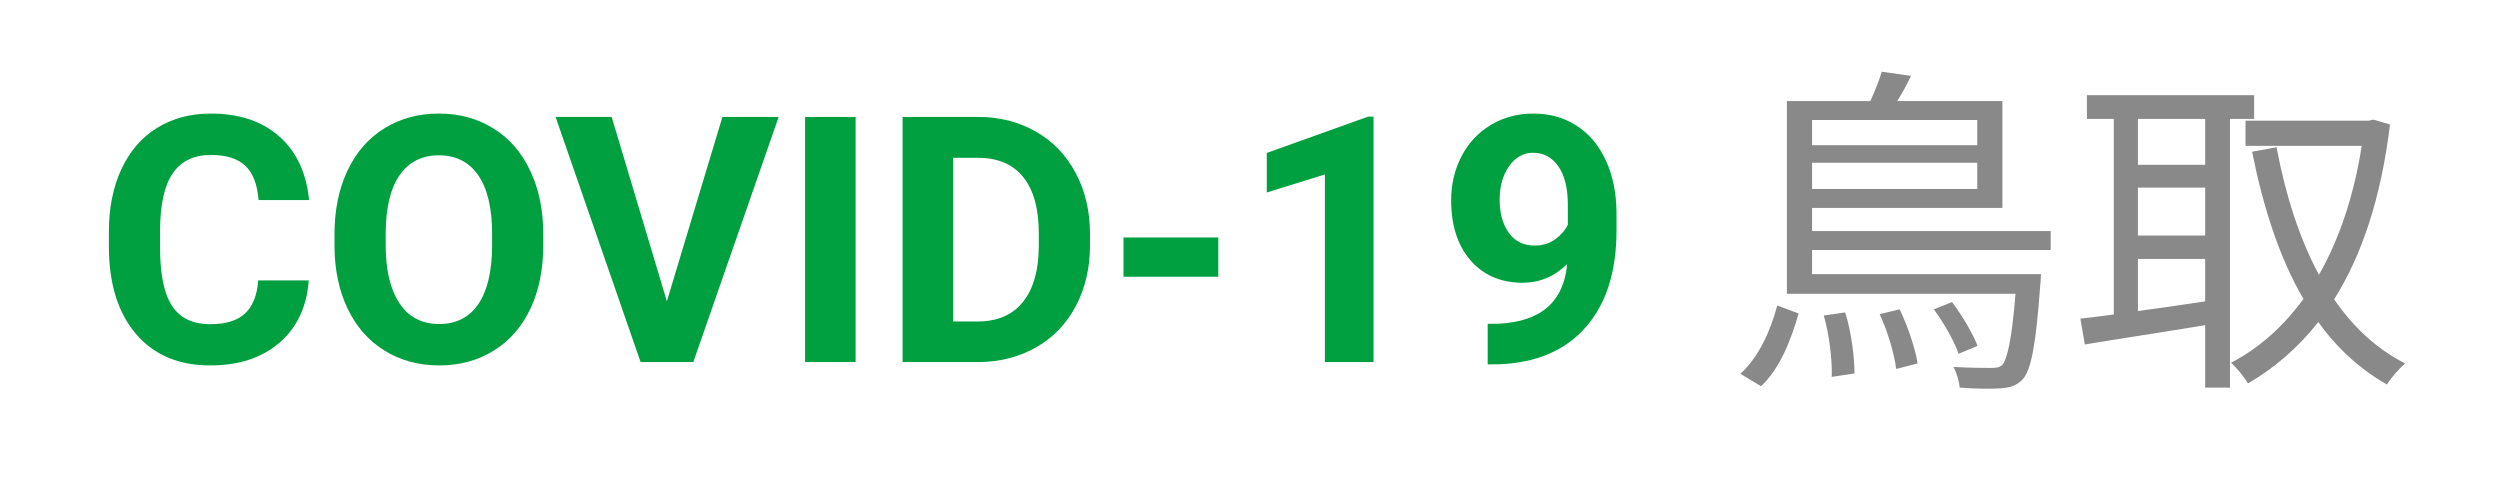 <svg width="145" height="28" viewBox="0 0 145 28" fill="none" xmlns="http://www.w3.org/2000/svg">
<g clip-path="url(#clip0)">
<path d="M17.907 16.264C17.796 17.794 17.23 18.998 16.208 19.877C15.192 20.756 13.851 21.195 12.184 21.195C10.361 21.195 8.926 20.583 7.878 19.359C6.836 18.129 6.315 16.443 6.315 14.301V13.432C6.315 12.065 6.556 10.86 7.038 9.818C7.52 8.777 8.206 7.979 9.098 7.426C9.997 6.866 11.038 6.586 12.223 6.586C13.864 6.586 15.186 7.025 16.188 7.904C17.191 8.783 17.77 10.017 17.927 11.605H14.997C14.925 10.688 14.668 10.023 14.225 9.613C13.789 9.197 13.122 8.988 12.223 8.988C11.247 8.988 10.514 9.34 10.026 10.043C9.544 10.74 9.297 11.824 9.284 13.295V14.369C9.284 15.906 9.515 17.029 9.977 17.738C10.446 18.448 11.182 18.803 12.184 18.803C13.089 18.803 13.763 18.598 14.206 18.188C14.655 17.771 14.912 17.13 14.977 16.264H17.907ZM31.51 14.213C31.51 15.613 31.263 16.84 30.768 17.895C30.273 18.949 29.564 19.763 28.639 20.336C27.721 20.909 26.667 21.195 25.475 21.195C24.297 21.195 23.245 20.912 22.321 20.346C21.396 19.779 20.68 18.972 20.172 17.924C19.665 16.869 19.408 15.658 19.401 14.291V13.588C19.401 12.188 19.652 10.958 20.153 9.896C20.661 8.829 21.374 8.012 22.292 7.445C23.216 6.872 24.271 6.586 25.456 6.586C26.641 6.586 27.692 6.872 28.61 7.445C29.535 8.012 30.247 8.829 30.749 9.896C31.256 10.958 31.51 12.185 31.51 13.578V14.213ZM28.542 13.568C28.542 12.078 28.275 10.945 27.741 10.17C27.207 9.395 26.445 9.008 25.456 9.008C24.473 9.008 23.714 9.392 23.18 10.16C22.646 10.922 22.376 12.042 22.37 13.52V14.213C22.37 15.665 22.637 16.791 23.171 17.592C23.704 18.393 24.473 18.793 25.475 18.793C26.458 18.793 27.214 18.409 27.741 17.641C28.268 16.866 28.535 15.74 28.542 14.262V13.568ZM38.678 17.475L41.901 6.781H45.163L40.212 21H37.155L32.223 6.781H35.475L38.678 17.475ZM49.626 21H46.696V6.781H49.626V21ZM52.35 21V6.781H56.725C57.975 6.781 59.092 7.064 60.075 7.631C61.065 8.191 61.836 8.992 62.389 10.033C62.943 11.068 63.219 12.247 63.219 13.568V14.223C63.219 15.544 62.946 16.719 62.399 17.748C61.859 18.777 61.094 19.574 60.104 20.141C59.115 20.707 57.998 20.994 56.755 21H52.35ZM55.28 9.154V18.646H56.696C57.842 18.646 58.718 18.272 59.323 17.523C59.928 16.775 60.238 15.704 60.251 14.31V13.559C60.251 12.113 59.951 11.02 59.352 10.277C58.753 9.529 57.878 9.154 56.725 9.154H55.28ZM70.661 16.049H65.163V13.773H70.661V16.049ZM79.665 21H76.843V10.121L73.473 11.166V8.871L79.362 6.762H79.665V21ZM90.895 15.316C90.159 16.039 89.3 16.4 88.317 16.4C87.061 16.4 86.055 15.971 85.299 15.111C84.544 14.245 84.167 13.08 84.167 11.615C84.167 10.684 84.368 9.831 84.772 9.057C85.182 8.275 85.752 7.67 86.481 7.24C87.21 6.804 88.031 6.586 88.942 6.586C89.88 6.586 90.713 6.82 91.442 7.289C92.171 7.758 92.738 8.432 93.141 9.311C93.545 10.19 93.75 11.195 93.757 12.328V13.373C93.757 15.743 93.167 17.605 91.989 18.959C90.811 20.313 89.141 21.036 86.979 21.127L86.286 21.137V18.783L86.911 18.773C89.365 18.663 90.693 17.51 90.895 15.316ZM89.01 14.242C89.466 14.242 89.857 14.125 90.182 13.891C90.514 13.656 90.765 13.373 90.934 13.041V11.879C90.934 10.922 90.752 10.18 90.387 9.652C90.023 9.125 89.534 8.861 88.922 8.861C88.356 8.861 87.891 9.122 87.526 9.643C87.162 10.157 86.979 10.805 86.979 11.586C86.979 12.361 87.155 12.999 87.507 13.5C87.865 13.995 88.366 14.242 89.01 14.242Z" fill="#00A040"/>
<path d="M102.14 22.4C103.24 21.38 103.9 19.66 104.32 18.18L103.08 17.72C102.7 19.16 102 20.74 100.94 21.68L102.14 22.4ZM105.78 18.3C106.1 19.42 106.28 20.92 106.24 21.86L107.56 21.66C107.56 20.72 107.38 19.24 107.02 18.12L105.78 18.3ZM109.02 18.22C109.5 19.24 109.88 20.58 109.98 21.4L111.22 21.08C111.1 20.26 110.66 18.94 110.18 17.94L109.02 18.22ZM114.68 6.96V8.42H105.1V6.96H114.68ZM105.1 10.96V9.44H114.68V10.96H105.1ZM118.94 14.5V13.4H105.1V12.06H116.14V5.86H110.04C110.32 5.42 110.6 4.9 110.84 4.4L109.14 4.16C109 4.64 108.74 5.3 108.48 5.86H103.64V17.04H116.9C116.68 19.74 116.42 20.84 116.12 21.18C115.96 21.32 115.78 21.34 115.44 21.34C115.12 21.34 114.22 21.34 113.3 21.28C113.48 21.6 113.64 22.14 113.66 22.48C114.64 22.56 115.58 22.56 116.08 22.52C116.6 22.48 116.96 22.36 117.3 22.02C117.8 21.48 118.08 20.08 118.34 16.48C118.36 16.3 118.38 15.9 118.38 15.9H105.1V14.5H118.94ZM114.7 20.06C114.44 19.38 113.82 18.32 113.22 17.52L112.16 17.94C112.74 18.72 113.36 19.82 113.6 20.52L114.7 20.06ZM127.9 9.56H124V6.9H127.9V9.56ZM124 15.02H127.9V17.48C126.56 17.68 125.22 17.88 124 18.04V15.02ZM127.9 13.66H124V10.88H127.9V13.66ZM130.74 6.9V5.52H121.04V6.9H122.6V18.24C121.88 18.34 121.22 18.42 120.66 18.48L120.92 19.98C122.82 19.66 125.38 19.28 127.9 18.86V22.48H129.34V6.9H130.74ZM137.66 6.94L137.38 7H130.24V8.46H136.98C136.52 11.4 135.66 13.9 134.5 15.94C133.36 13.82 132.56 11.3 132.04 8.54L130.62 8.8C131.28 12.08 132.22 14.98 133.6 17.34C132.4 18.98 130.98 20.22 129.4 21.04C129.72 21.32 130.16 21.86 130.38 22.24C131.9 21.36 133.28 20.18 134.46 18.68C135.54 20.18 136.86 21.4 138.44 22.3C138.68 21.92 139.16 21.36 139.5 21.08C137.84 20.24 136.48 18.96 135.38 17.36C136.98 14.82 138.1 11.5 138.62 7.22L137.66 6.94Z" fill="#898989"/>
</g>
<defs>
<clipPath id="clip0">
<rect width="145" height="28" fill="white"/>
</clipPath>
</defs>
</svg>
